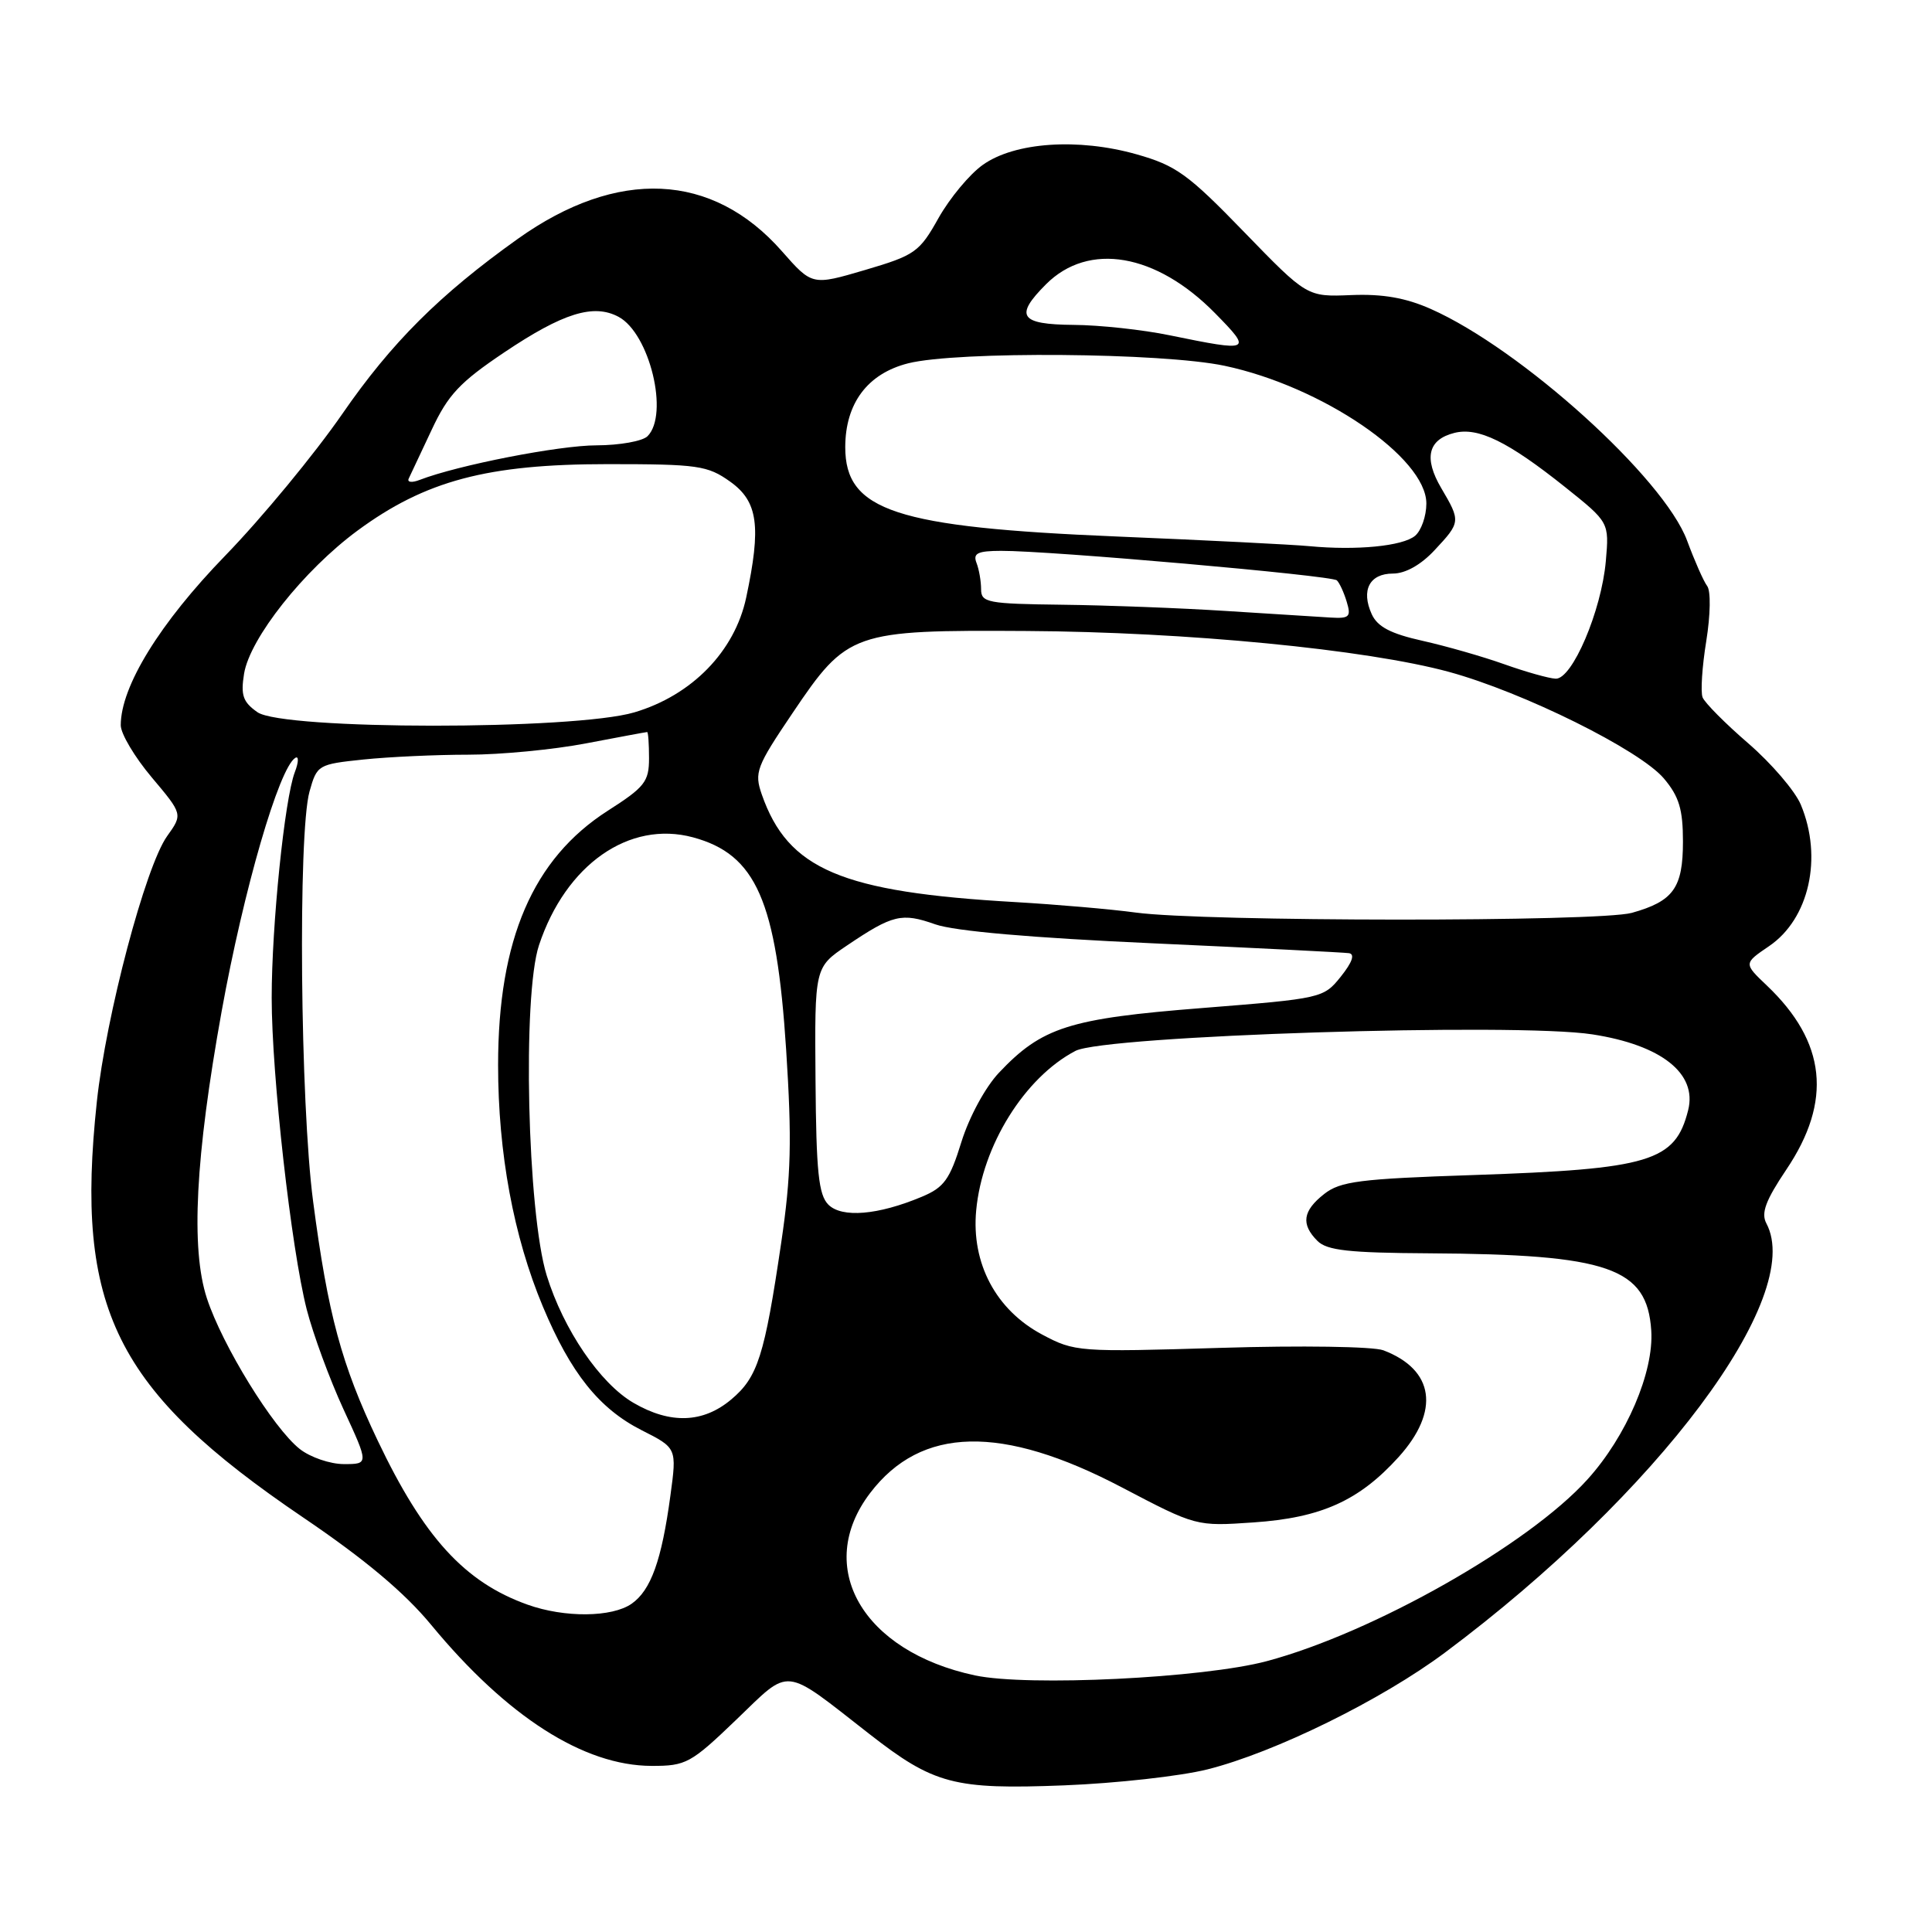 <?xml version="1.0" encoding="UTF-8" standalone="no"?>
<!DOCTYPE svg PUBLIC "-//W3C//DTD SVG 1.1//EN" "http://www.w3.org/Graphics/SVG/1.1/DTD/svg11.dtd" >
<svg xmlns="http://www.w3.org/2000/svg" xmlns:xlink="http://www.w3.org/1999/xlink" version="1.1" viewBox="0 0 256 256">
 <g >
 <path fill="currentColor"
d=" M 160.00 234.45 C 168.92 232.21 183.09 225.24 191.50 218.95 C 219.65 197.93 239.23 171.77 234.05 162.10 C 233.33 160.74 233.95 159.07 236.69 154.99 C 242.82 145.89 241.99 138.07 234.11 130.58 C 231.04 127.66 231.04 127.66 234.41 125.37 C 239.72 121.76 241.55 113.64 238.62 106.63 C 237.86 104.81 234.73 101.16 231.67 98.51 C 228.61 95.87 225.88 93.12 225.60 92.40 C 225.32 91.68 225.54 88.32 226.09 84.94 C 226.65 81.45 226.70 78.30 226.21 77.65 C 225.73 77.02 224.54 74.31 223.55 71.64 C 220.48 63.34 201.53 46.22 189.57 40.93 C 186.25 39.46 183.20 38.93 179.04 39.10 C 173.19 39.34 173.19 39.34 164.84 30.73 C 157.43 23.08 155.84 21.93 150.61 20.45 C 142.88 18.26 134.45 18.83 130.22 21.85 C 128.48 23.08 125.85 26.25 124.36 28.89 C 121.83 33.41 121.25 33.82 114.64 35.77 C 107.61 37.84 107.61 37.84 103.59 33.27 C 94.39 22.82 81.82 22.24 68.61 31.65 C 58.25 39.04 51.87 45.41 45.36 54.84 C 41.69 60.15 34.72 68.60 29.86 73.61 C 21.18 82.55 16.00 90.95 16.00 96.10 C 16.00 97.22 17.85 100.33 20.11 103.01 C 24.22 107.89 24.22 107.89 22.14 110.80 C 19.27 114.83 14.05 134.56 12.83 146.00 C 9.90 173.41 15.26 184.19 40.18 201.08 C 48.34 206.61 53.60 211.02 57.13 215.30 C 67.18 227.47 77.35 233.97 86.34 233.99 C 90.90 234.00 91.53 233.66 97.56 227.87 C 104.86 220.86 103.62 220.73 115.18 229.75 C 123.75 236.44 126.41 237.14 141.00 236.57 C 147.88 236.30 156.43 235.35 160.00 234.45 Z  M 129.19 222.00 C 114.27 218.82 107.83 207.63 115.30 197.83 C 122.04 188.98 132.75 188.74 148.64 197.08 C 158.50 202.25 158.50 202.25 166.08 201.73 C 175.07 201.12 180.09 198.85 185.32 193.07 C 190.84 186.96 190.06 181.49 183.30 178.92 C 181.96 178.42 172.43 178.27 161.70 178.60 C 142.93 179.17 142.40 179.13 138.10 176.84 C 131.97 173.58 128.69 167.40 129.35 160.38 C 130.15 151.80 135.77 142.77 142.50 139.25 C 146.37 137.22 200.78 135.48 211.00 137.06 C 220.14 138.47 224.91 142.24 223.69 147.10 C 221.98 153.91 218.68 154.91 195.21 155.70 C 180.17 156.20 177.60 156.53 175.46 158.21 C 172.61 160.45 172.36 162.22 174.57 164.43 C 175.83 165.69 178.74 166.01 189.32 166.07 C 213.18 166.21 218.25 167.97 218.80 176.30 C 219.16 181.80 215.52 190.32 210.34 196.04 C 202.54 204.68 181.94 216.35 167.86 220.11 C 159.44 222.36 136.19 223.49 129.19 222.00 Z  M 69.89 212.62 C 61.57 209.65 56.15 203.71 50.04 190.87 C 45.25 180.81 43.45 174.16 41.49 159.20 C 39.78 146.25 39.47 110.44 41.01 104.89 C 42.00 101.35 42.14 101.27 48.15 100.64 C 51.53 100.29 57.79 100.00 62.06 100.00 C 66.33 100.00 73.35 99.33 77.66 98.50 C 81.97 97.68 85.61 97.00 85.75 97.00 C 85.89 97.00 86.00 98.56 86.00 100.47 C 86.00 103.58 85.43 104.30 80.53 107.43 C 70.62 113.78 66.00 124.49 66.00 141.13 C 66.00 152.77 68.05 163.85 71.93 173.12 C 75.62 181.94 79.38 186.65 85.02 189.51 C 89.69 191.87 89.69 191.87 88.83 198.19 C 87.67 206.76 86.25 210.71 83.70 212.50 C 81.10 214.32 74.80 214.38 69.89 212.62 Z  M 39.72 192.00 C 36.20 189.22 29.47 178.30 27.41 172.02 C 25.26 165.45 25.89 153.29 29.37 134.00 C 32.28 117.91 36.97 101.75 39.13 100.42 C 39.60 100.13 39.58 100.99 39.06 102.33 C 37.71 105.88 36.00 122.60 36.00 132.21 C 36.00 142.47 38.59 165.45 40.64 173.50 C 41.49 176.80 43.68 182.76 45.52 186.75 C 48.87 194.00 48.87 194.00 45.57 194.00 C 43.75 194.00 41.12 193.10 39.72 192.00 Z  M 83.95 185.89 C 79.52 183.32 74.67 176.20 72.44 169.00 C 69.87 160.68 69.20 131.93 71.42 125.24 C 74.97 114.56 83.37 108.68 91.82 110.95 C 100.19 113.21 102.89 119.35 104.17 139.11 C 104.94 151.07 104.83 155.75 103.52 164.63 C 101.30 179.69 100.41 182.48 96.90 185.43 C 93.17 188.57 88.83 188.73 83.95 185.89 Z  M 109.76 159.62 C 108.47 158.32 108.15 155.28 108.06 143.11 C 107.94 128.18 107.94 128.18 112.22 125.29 C 118.30 121.19 119.48 120.91 123.93 122.48 C 126.49 123.38 136.71 124.27 152.70 124.99 C 166.34 125.61 178.06 126.20 178.75 126.30 C 179.56 126.43 179.18 127.51 177.67 129.40 C 175.38 132.26 175.17 132.31 159.29 133.57 C 141.65 134.96 138.06 136.11 132.35 142.16 C 130.56 144.06 128.42 148.01 127.39 151.32 C 125.85 156.30 125.09 157.35 122.14 158.58 C 116.35 161.01 111.55 161.41 109.76 159.62 Z  M 150.50 120.92 C 147.20 120.47 140.00 119.85 134.50 119.53 C 111.47 118.21 104.41 115.20 100.94 105.27 C 99.93 102.35 100.21 101.60 105.02 94.48 C 112.28 83.71 112.96 83.47 136.00 83.61 C 157.18 83.73 181.06 86.05 192.00 89.03 C 201.85 91.72 217.31 99.39 220.48 103.16 C 222.49 105.54 223.00 107.25 223.00 111.51 C 223.00 117.66 221.73 119.42 216.22 120.96 C 211.84 122.17 159.47 122.14 150.50 120.92 Z  M 34.11 94.37 C 32.19 93.02 31.88 92.13 32.34 89.27 C 33.11 84.57 40.24 75.57 47.37 70.31 C 56.36 63.69 64.58 61.50 80.50 61.50 C 92.49 61.50 93.75 61.68 96.75 63.82 C 100.44 66.45 100.89 69.72 98.87 79.20 C 97.35 86.31 91.68 92.13 84.06 94.39 C 76.07 96.76 37.51 96.74 34.11 94.37 Z  M 199.34 88.02 C 196.51 87.01 191.62 85.61 188.49 84.91 C 184.27 83.97 182.52 83.05 181.76 81.38 C 180.32 78.21 181.47 76.00 184.57 76.00 C 186.22 76.00 188.28 74.85 190.10 72.89 C 193.55 69.20 193.56 69.07 190.98 64.69 C 188.63 60.70 189.21 58.24 192.72 57.36 C 195.86 56.57 199.81 58.50 207.37 64.53 C 213.23 69.21 213.23 69.21 212.78 74.35 C 212.20 80.95 208.32 90.03 206.13 89.93 C 205.23 89.89 202.18 89.03 199.34 88.02 Z  M 162.50 80.96 C 156.45 80.57 146.66 80.20 140.75 80.13 C 130.86 80.01 130.00 79.85 130.00 78.08 C 130.00 77.03 129.73 75.45 129.39 74.58 C 128.90 73.31 129.54 73.00 132.64 72.99 C 139.07 72.96 176.45 76.25 177.14 76.90 C 177.49 77.23 178.08 78.51 178.45 79.75 C 179.05 81.73 178.80 81.98 176.32 81.83 C 174.77 81.74 168.55 81.34 162.50 80.96 Z  M 173.50 72.37 C 171.30 72.16 159.82 71.58 148.00 71.09 C 118.65 69.87 112.00 67.68 112.00 59.25 C 112.01 53.43 114.96 49.50 120.34 48.14 C 126.84 46.51 154.01 46.72 162.27 48.47 C 175.20 51.21 189.00 60.63 189.00 66.72 C 189.00 68.39 188.32 70.32 187.50 71.00 C 185.85 72.37 179.74 72.96 173.50 72.37 Z  M 54.16 63.41 C 54.40 62.91 55.77 60.00 57.20 56.95 C 59.37 52.30 60.94 50.64 66.82 46.69 C 74.60 41.47 78.65 40.21 81.96 41.98 C 86.08 44.18 88.68 54.92 85.80 57.80 C 85.14 58.46 82.10 59.00 79.05 59.01 C 74.10 59.01 60.65 61.64 55.61 63.59 C 54.57 63.99 53.92 63.91 54.16 63.41 Z  M 155.00 44.43 C 151.43 43.69 145.69 43.07 142.25 43.05 C 135.13 42.99 134.38 41.89 138.61 37.66 C 144.25 32.02 153.20 33.56 161.01 41.51 C 165.97 46.56 165.79 46.64 155.00 44.43 Z "/>
</g>
</svg>